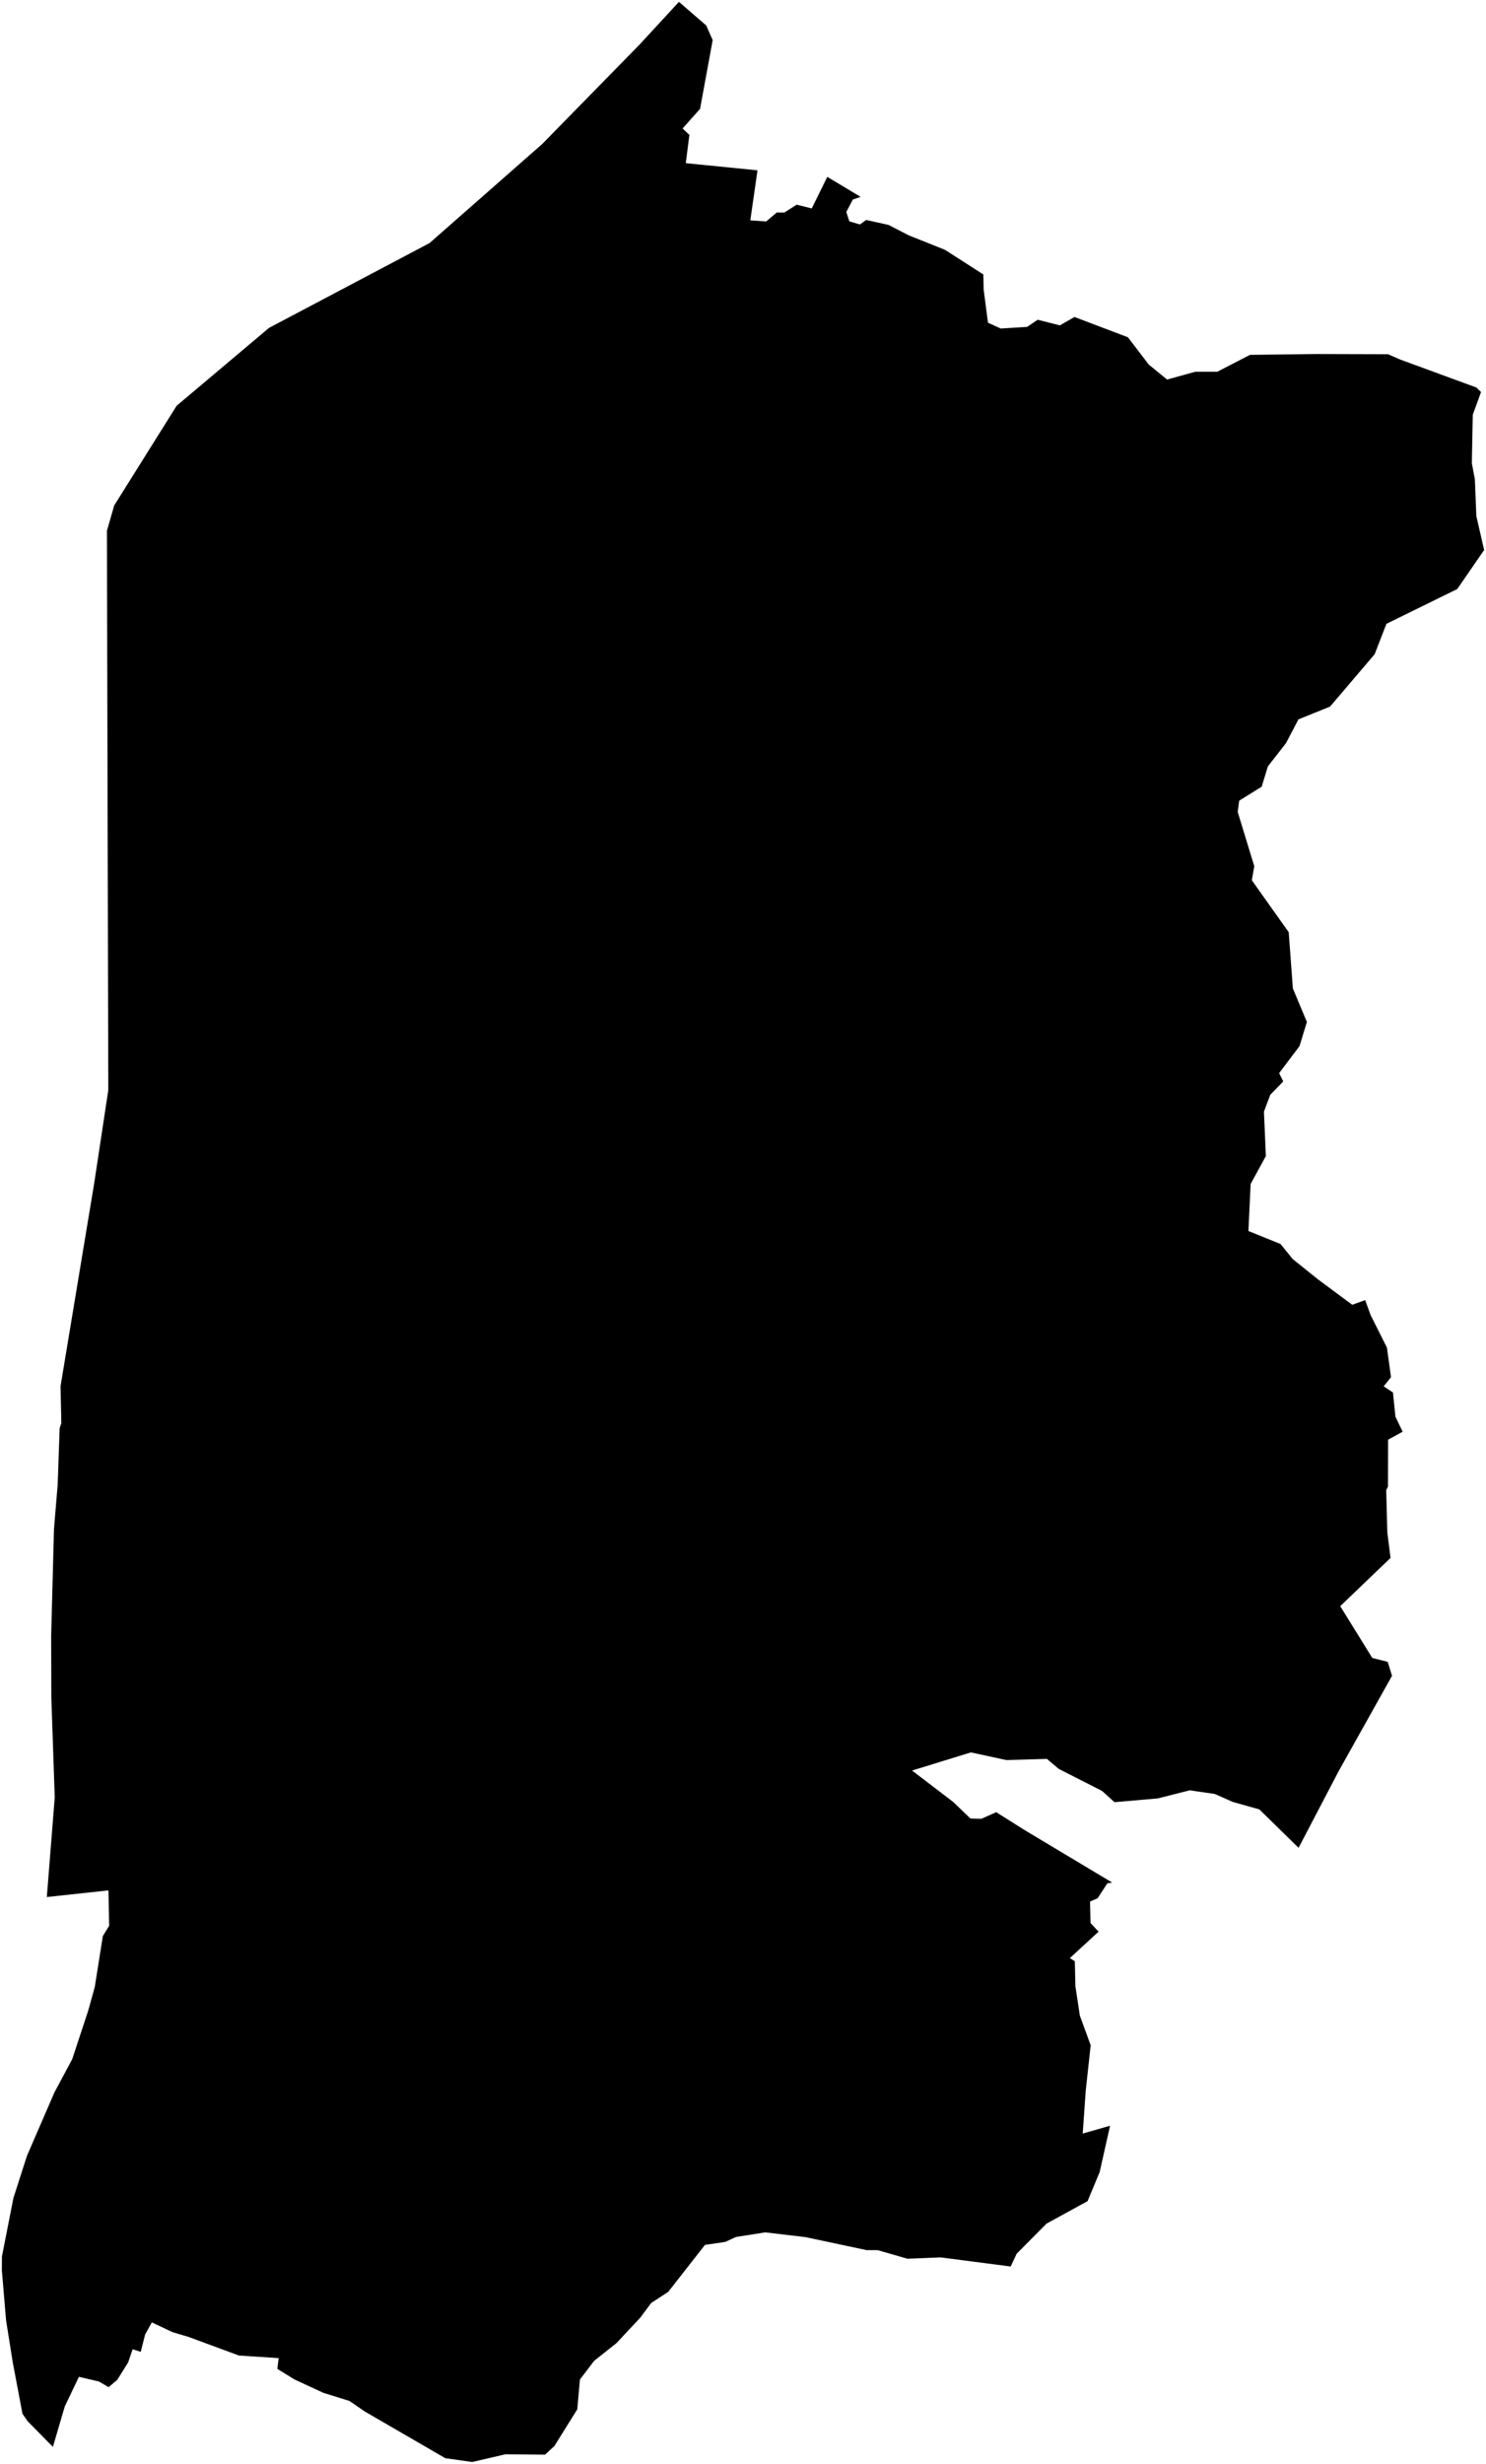 <?xml version="1.0"?>
<svg xmlns="http://www.w3.org/2000/svg" version="1.2" baseProfile="tiny" width="800" height="1326" viewBox="0 0 800 1326" stroke-linecap="round" stroke-linejoin="round">
<g id="sigung">
<path d="M 797.33 211 792.88 223.2 792.38 249.28 794.01 257.96 794.8 277.77 799 296 784.52 317.02 746.39 335.73 740.05 352.1 716.05 380.27 699.02 387.15 692.31 399.97 682.57 412.47 679.24 423.38 667.12 430.91 666.33 436.97 675.25 466.19 673.93 473.73 693.79 501.7 696.03 531.96 703.57 550 699.61 563 688.63 577.53 690.85 582.03 683.88 589.18 680.46 598.26 681.48 622.19 673.29 637.19 672.1 662.51 689.38 669.5 695.95 677.61 709.58 688.56 728 702.21 734.95 699.7 737.89 707.78 746.67 725.28 748.86 741.18 744.92 746.09 749.91 749.41 751.24 762.45 755.13 770.53 747.3 774.81 747.23 800.09 746.28 801.94 746.87 824.67 748.6 838.46 721.52 864.41 738.78 892.28 747.08 894.38 749.4 901.9 720.78 953.02 699.09 994.47 677.99 973.79 663.7 969.78 653.96 965.47 640.47 963.52 623.35 967.87 599.99 969.9 593.3 963.85 569.94 951.96 563.62 946.61 541.71 947.23 522.69 943.11 491.02 952.87 513.21 969.82 522.43 978.69 528.33 978.84 536.31 975.28 551.89 985.09 598.71 1013.13 596.13 1013.59 590.93 1021.6 586.83 1023.37 587.1 1034.93 591.43 1039.59 575.98 1053.79 578.64 1055.51 578.94 1068.86 581.35 1084.8 587.18 1100.73 584.52 1125.04 582.89 1148.25 597.61 1144.03 592.02 1168.94 585.49 1184.63 563.41 1196.71 547.31 1212.94 544.1 1219.79 506.32 1214.88 488.55 1215.61 472.5 1210.99 466.56 1210.98 433.7 1203.99 411.99 1201.42 396.18 1203.91 390.46 1206.56 379.53 1208.16 359.75 1233.43 350.58 1239.43 344.73 1247.29 331.87 1261.03 319.83 1270.59 312.22 1280.6 310.79 1296.63 298.47 1316.4 293.4 1321.06 272.17 1320.85 254.21 1325 239.72 1322.95 196.33 1297.79 188.17 1292.17 174.08 1287.77 158.57 1280.6 149.29 1274.87 150.03 1269.09 128.68 1267.72 101.6 1257.72 92.98 1255.16 81.74 1249.88 78.13 1256.38 75.77 1265.73 71.4 1264.32 69.03 1271.33 63.11 1280.81 58.46 1284.74 53.33 1281.72 42.5 1279.16 34.88 1295.08 28.48 1316.88 14.9 1303.09 12.1 1299.05 6.84 1271.24 3.28 1248.85 1 1221.85 1.05 1214.37 7.23 1182.91 14.54 1160.17 29.3 1126.11 38.9 1108.15 47.52 1081.98 51.03 1069.31 55.37 1041.94 58.77 1036.41 58.39 1017.37 25.21 1020.95 29.47 967.34 27.64 913.76 27.54 880.46 29.06 822.86 31.06 798.92 32.1 768.69 33.02 765.92 32.59 746.03 50.73 636.7 58.3 586.69 57.56 285.68 61.49 272.02 95.1 218.37 144.83 176.46 231.26 130.81 291.93 77.48 344.6 23.69 365.51 1 380.2 13.71 383.68 21.6 376.88 58.59 367.49 69.14 371.13 72.61 369.19 87.81 407.8 91.67 403.94 118.58 412.47 119.19 418.19 114.37 422.24 114.39 428.91 110.15 437.01 112.18 445.37 95.19 463.33 105.95 459.13 107.39 455.62 114.09 457.25 119.13 462.93 120.8 466.3 118.39 478.3 121.03 489.06 126.57 508.73 134.45 529.39 147.71 529.55 155.73 531.89 173.68 538.72 176.8 552.94 175.93 558.65 172.08 570.59 175.11 578.47 170.6 607.23 181.52 618.42 196.18 628.31 204.27 643.5 200.07 655.36 200.06 672.92 190.98 708.41 190.53 747.28 190.64 753.68 193.45 794.84 208.56 797.33 211 Z" id="21150000"/>
</g>
</svg>